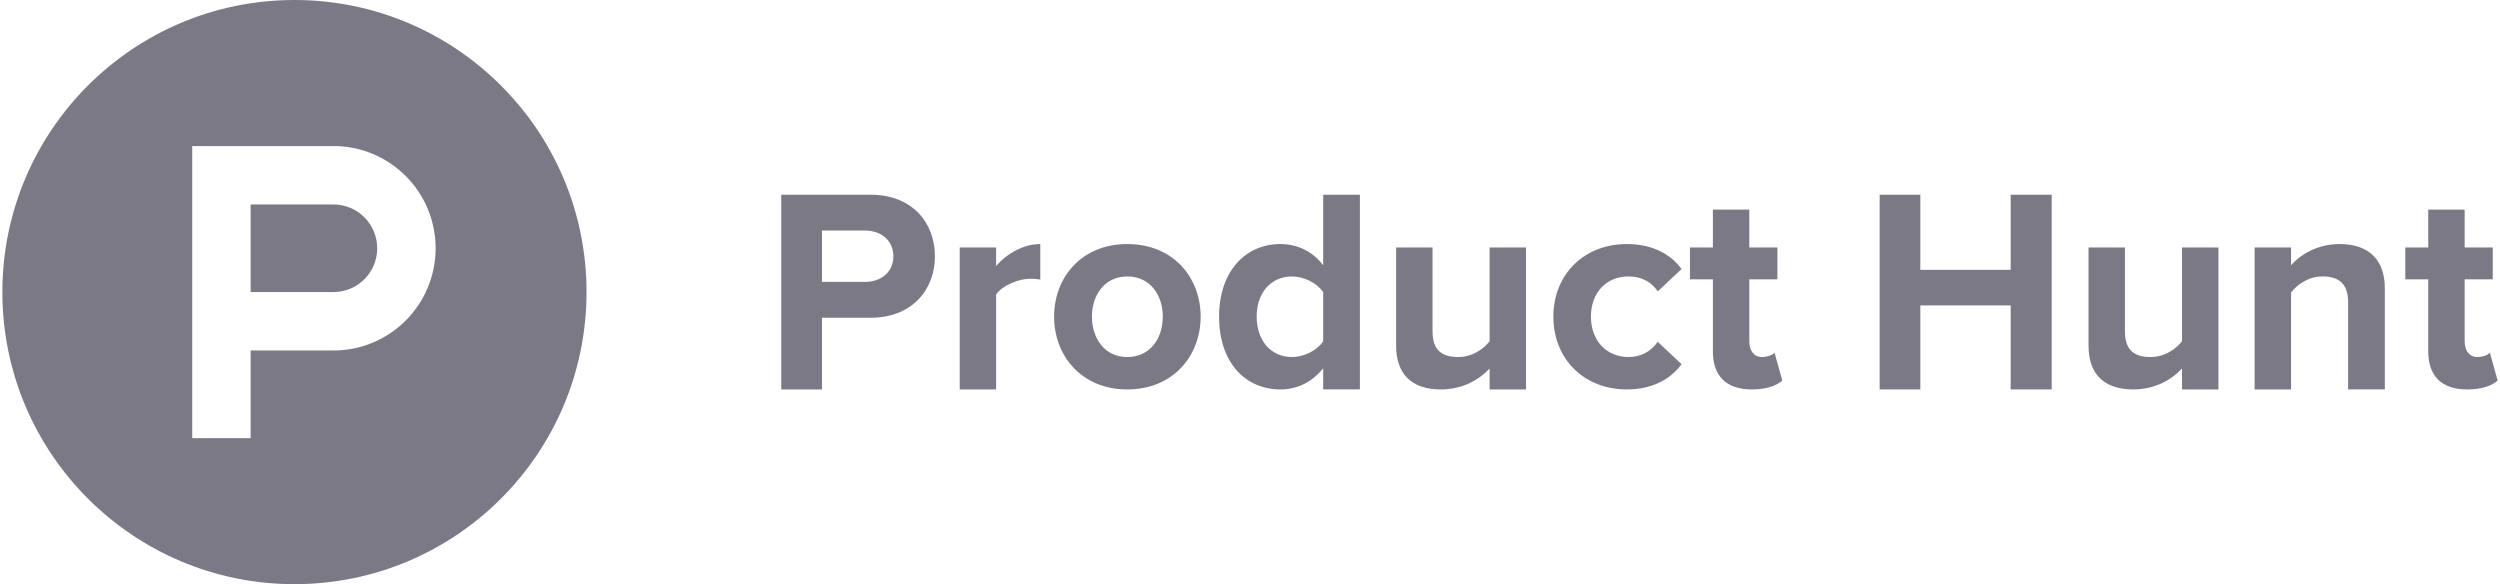 <?xml version="1.0" encoding="UTF-8" standalone="no"?>
<svg width="505px" height="118px" viewBox="0 0 505 118" version="1.1" xmlns="http://www.w3.org/2000/svg" xmlns:xlink="http://www.w3.org/1999/xlink">
    <!-- Generator: Sketch 42 (36781) - http://www.bohemiancoding.com/sketch -->
    <title>Product-Hunt-Logo</title>
    <desc>Created with Sketch.</desc>
    <defs></defs>
    <g id="Page-1" stroke="none" stroke-width="1" fill="none" fill-rule="evenodd">
        <g id="Product-Hunt-Logo" fill-rule="nonzero" fill="#7C7986">
            <g id="Group">
                <g id="Shape">
                    <path d="M67.346,41.3 L67.346,41.3 L50.629,41.3 L50.629,59 L67.346,59 L67.346,59 C72.233,59 76.196,55.038 76.196,50.15 C76.195,45.262 72.232,41.3 67.346,41.3 Z"></path>
                    <path d="M59.479,0 C26.894,0 0.479,26.415 0.479,59 C0.479,91.585 26.894,118 59.479,118 C92.064,118 118.479,91.585 118.479,59 C118.479,26.415 92.063,0 59.479,0 Z M67.346,70.8 L50.629,70.801 L50.629,88.5 L38.828,88.5 L38.828,29.5 L67.346,29.5 C78.75,29.5 87.995,38.746 87.995,50.15 C87.995,61.555 78.75,70.8 67.346,70.8 Z"></path>
                </g>
                <path d="M157.812,78.666 L157.812,39.333 L175.882,39.333 C184.282,39.333 188.858,45.01 188.858,51.788 C188.858,58.507 184.226,64.184 175.882,64.184 L166.038,64.184 L166.038,78.666 L157.812,78.666 L157.812,78.666 Z M180.462,51.788 C180.462,48.543 177.967,46.573 174.726,46.573 L166.038,46.573 L166.038,56.943 L174.726,56.943 C177.967,56.943 180.462,54.974 180.462,51.788 L180.462,51.788 Z" id="Shape"></path>
                <path d="M193.862,78.666 L193.862,49.99 L201.215,49.99 L201.215,53.757 C203.243,51.323 206.664,49.297 210.14,49.297 L210.14,56.478 C209.617,56.363 208.98,56.306 208.112,56.306 C205.678,56.306 202.433,57.695 201.216,59.493 L201.216,78.666 L193.862,78.666 Z" id="Shape"></path>
                <path d="M212.928,63.953 C212.928,56.016 218.489,49.297 227.7,49.297 C236.969,49.297 242.53,56.016 242.53,63.953 C242.53,71.889 236.968,78.666 227.7,78.666 C218.488,78.666 212.928,71.889 212.928,63.953 M234.884,63.953 C234.884,59.608 232.332,55.842 227.7,55.842 C223.12,55.842 220.573,59.609 220.573,63.953 C220.573,68.355 223.12,72.119 227.7,72.119 C232.332,72.119 234.884,68.355 234.884,63.953" id="Shape"></path>
                <path d="M267.283,74.379 C265.081,77.159 262.071,78.666 258.651,78.666 C251.642,78.666 246.255,73.337 246.255,63.953 C246.255,54.858 251.528,49.297 258.651,49.297 C261.953,49.297 265.081,50.686 267.283,53.582 L267.283,39.332 L274.698,39.332 L274.698,78.665 L267.283,78.665 L267.283,74.379 Z M267.283,68.934 L267.283,59.029 C266.066,57.175 263.401,55.842 260.968,55.842 C256.742,55.842 253.846,59.145 253.846,63.953 C253.846,68.818 256.742,72.119 260.968,72.119 C263.401,72.119 266.066,70.787 267.283,68.934 L267.283,68.934 Z" id="Shape"></path>
                <path d="M300.9,78.666 L300.9,74.437 C298.99,76.522 295.63,78.666 291.055,78.666 C284.914,78.666 282.018,75.307 282.018,69.86 L282.018,49.99 L289.372,49.99 L289.372,66.965 C289.372,70.846 291.399,72.119 294.526,72.119 C297.366,72.119 299.626,70.557 300.899,68.933 L300.899,49.99 L308.257,49.99 L308.257,78.666 L300.9,78.666 Z" id="Shape"></path>
                <path d="M313.781,63.953 C313.781,55.38 320.036,49.297 328.611,49.297 C334.346,49.297 337.822,51.787 339.676,54.337 L334.864,58.853 C333.534,56.884 331.506,55.841 328.959,55.841 C324.497,55.841 321.37,59.086 321.37,63.952 C321.37,68.817 324.497,72.118 328.959,72.118 C331.506,72.118 333.534,70.961 334.864,69.048 L339.676,73.567 C337.822,76.117 334.346,78.666 328.611,78.666 C320.036,78.666 313.781,72.584 313.781,63.953" id="Shape"></path>
                <path d="M346.002,70.962 L346.002,56.422 L341.37,56.422 L341.37,49.99 L346.002,49.99 L346.002,42.344 L353.36,42.344 L353.36,49.99 L359.034,49.99 L359.034,56.422 L353.36,56.422 L353.36,68.992 C353.36,70.787 354.284,72.119 355.907,72.119 C357.006,72.119 358.053,71.714 358.455,71.252 L360.02,76.869 C358.92,77.855 356.949,78.666 353.878,78.666 C348.724,78.666 346.002,76.002 346.002,70.962" id="Shape"></path>
                <polygon id="Shape" points="406.157 78.666 406.157 61.693 387.908 61.693 387.908 78.666 379.687 78.666 379.687 39.333 387.908 39.333 387.908 54.51 406.157 54.51 406.157 39.333 414.44 39.333 414.44 78.666"></polygon>
                <path d="M440.765,78.666 L440.765,74.437 C438.855,76.522 435.496,78.666 430.92,78.666 C424.779,78.666 421.883,75.307 421.883,69.86 L421.883,49.99 L429.237,49.99 L429.237,66.965 C429.237,70.846 431.266,72.119 434.392,72.119 C437.232,72.119 439.492,70.557 440.765,68.933 L440.765,49.99 L448.123,49.99 L448.123,78.666 L440.765,78.666 Z" id="Shape"></path>
                <path d="M474.319,78.666 L474.319,61.057 C474.319,57.175 472.296,55.842 469.164,55.842 C466.268,55.842 464.07,57.465 462.792,59.087 L462.792,78.666 L455.438,78.666 L455.438,49.99 L462.792,49.99 L462.792,53.582 C464.589,51.498 468.065,49.297 472.584,49.297 C478.781,49.297 481.734,52.771 481.734,58.216 L481.734,78.665 L474.319,78.665 L474.319,78.666 Z" id="Shape"></path>
                <path d="M490.503,70.962 L490.503,56.422 L485.871,56.422 L485.871,49.99 L490.503,49.99 L490.503,42.344 L497.861,42.344 L497.861,49.99 L503.535,49.99 L503.535,56.422 L497.861,56.422 L497.861,68.992 C497.861,70.787 498.785,72.119 500.408,72.119 C501.507,72.119 502.554,71.714 502.96,71.252 L504.522,76.869 C503.422,77.855 501.451,78.666 498.38,78.666 C493.225,78.666 490.503,76.002 490.503,70.962" id="Shape"></path>
            </g>
        </g>
    </g>
</svg>
